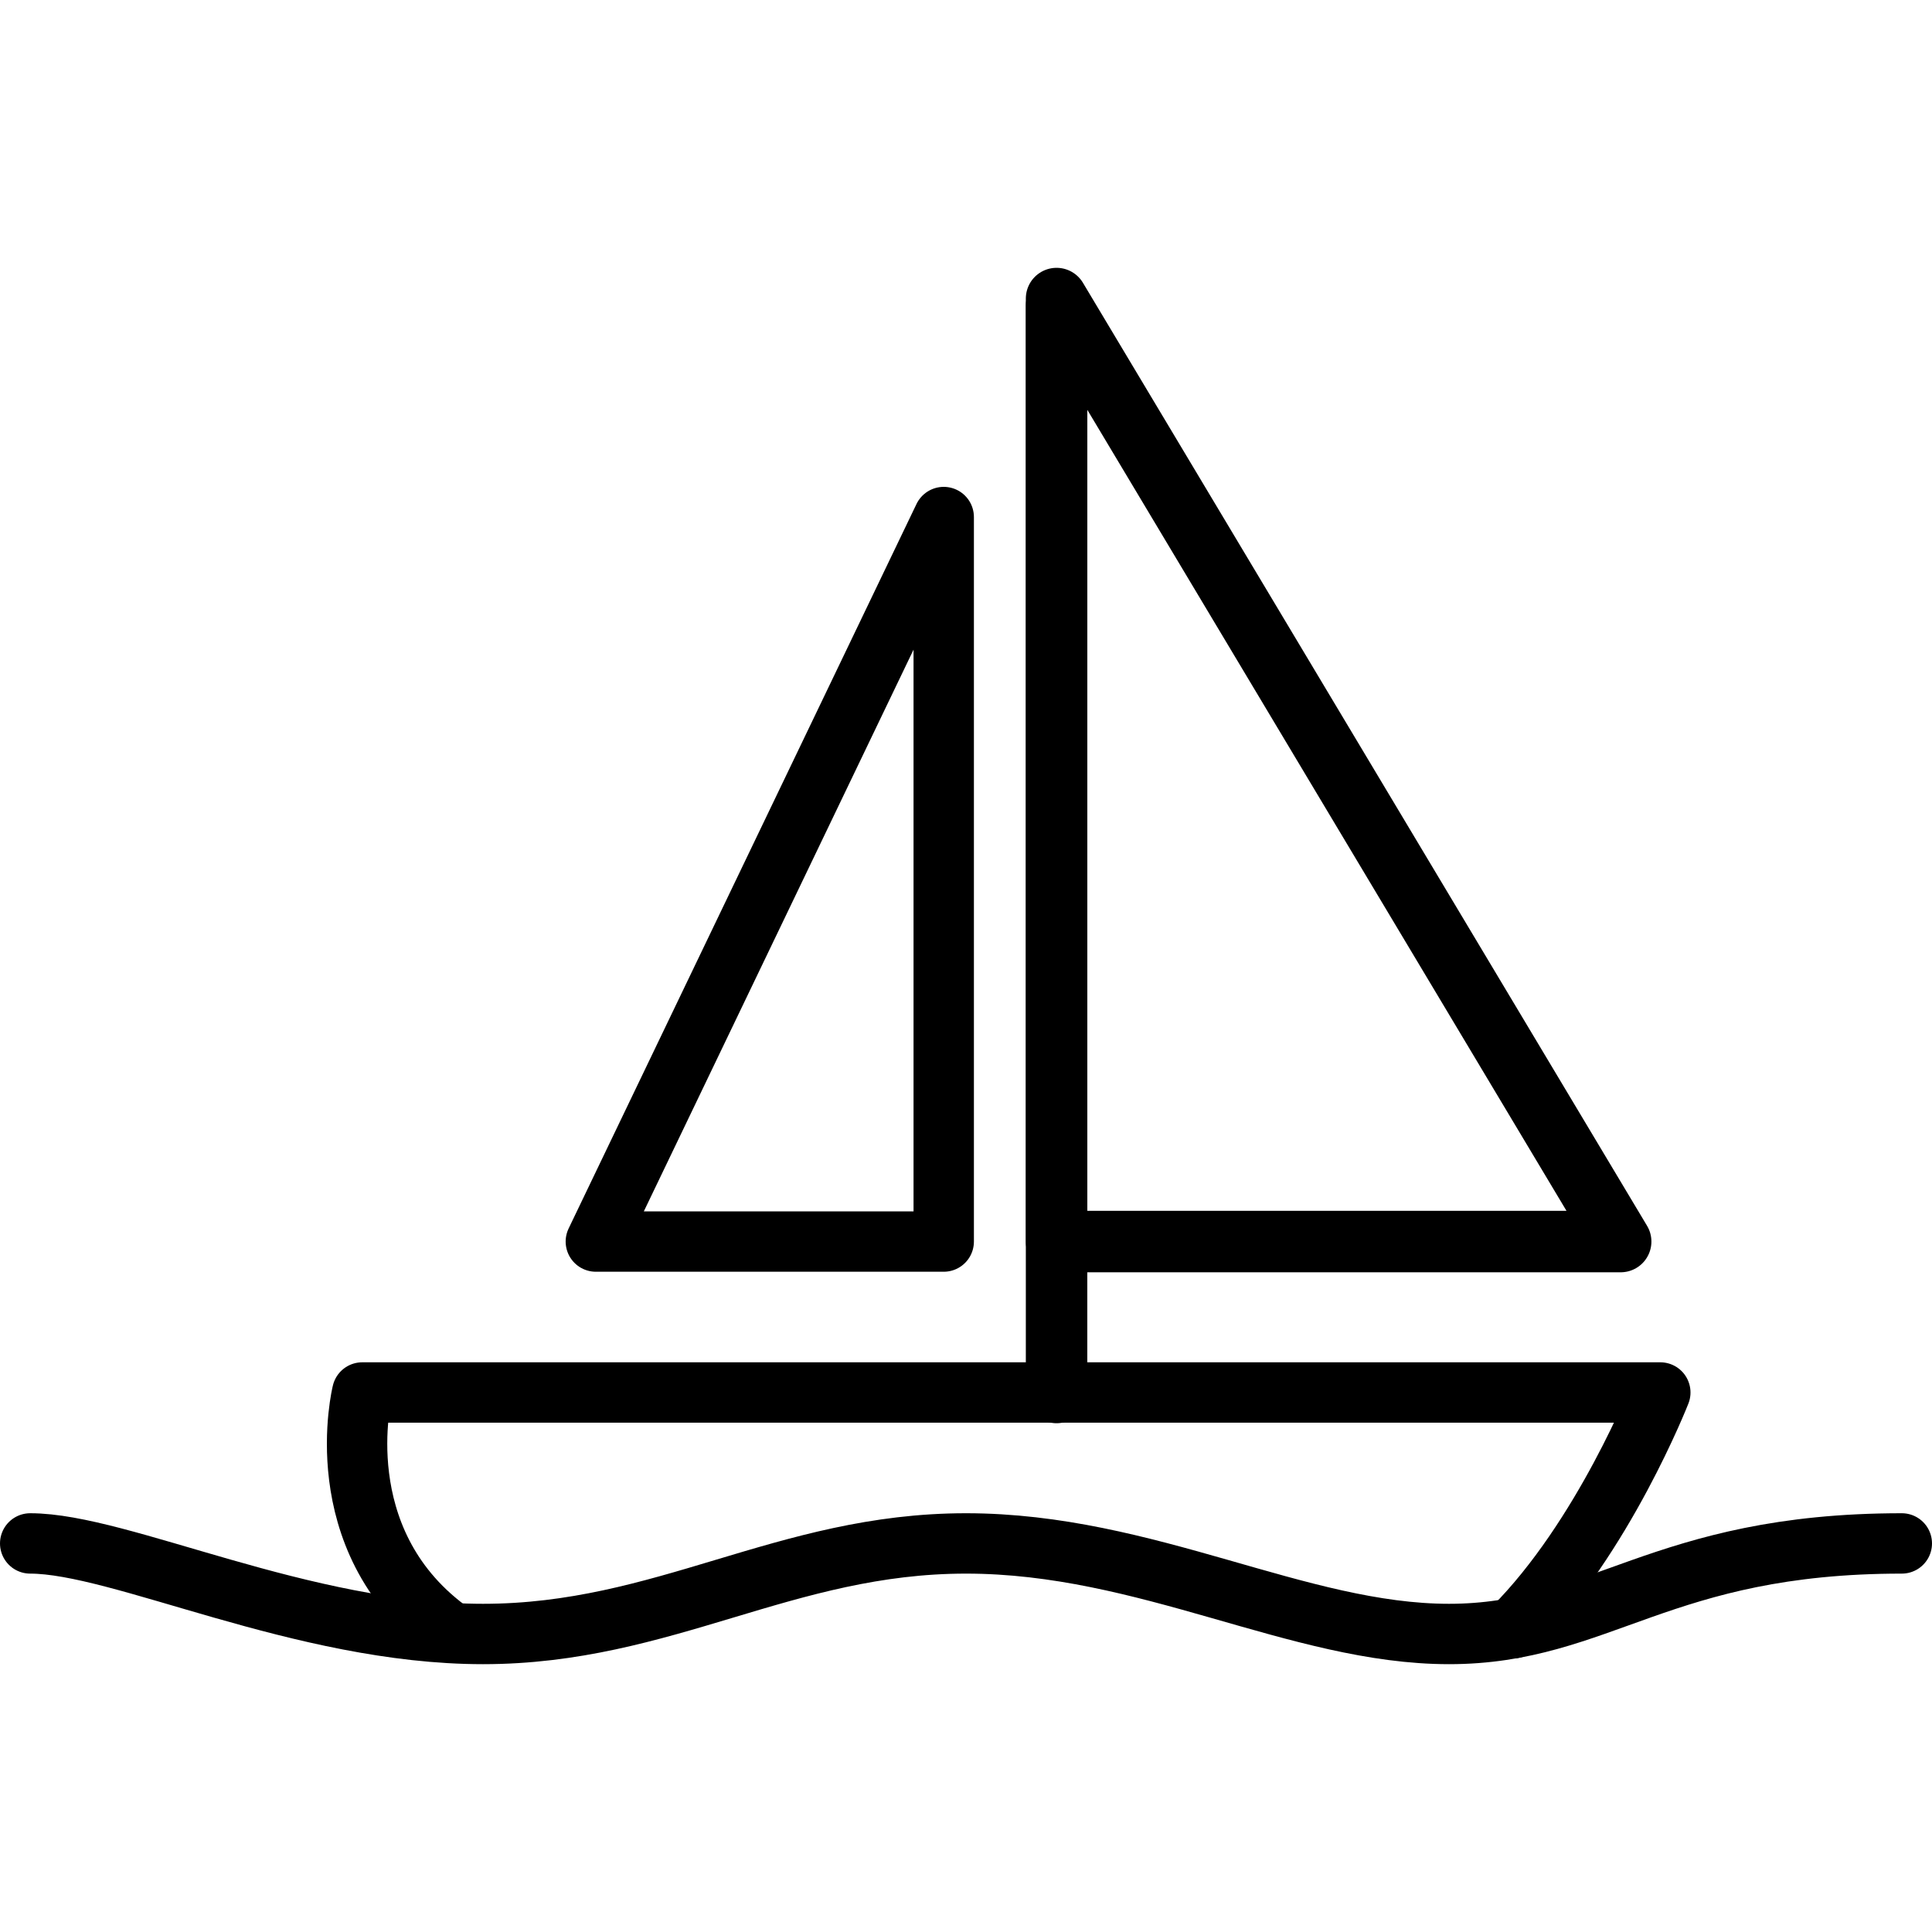 <svg xmlns="http://www.w3.org/2000/svg" width="24" height="24" viewBox="0 0 24 24"> <g transform="translate(0.0 3.327) scale(0.375)">
  
  <g
     id="line"
     transform="translate(-4,-4.744)">
    <polygon
       fill="none"
       stroke="#000"
       stroke-linecap="round"
       stroke-linejoin="round"
       stroke-miterlimit="10"
       stroke-width="2.036"
       points="57.687,37 39,5.762 39,37 "
       id="polygon2" />
    <path
       fill="none"
       stroke="#000"
       stroke-linecap="round"
       stroke-linejoin="round"
       stroke-miterlimit="10"
       stroke-width="2"
       d="M 54.119,49.81 C 57.119,46.81 59,42 59,42 H 16 c 0,0 -1.208,4.838 2.792,7.838"
       id="path4" />
    <polygon
       fill="none"
       stroke="#000"
       stroke-linecap="round"
       stroke-linejoin="round"
       stroke-miterlimit="10"
       stroke-width="2"
       points="23.738,37 35.262,13 35.262,37 "
       id="polygon6" />
    <line
       x1="39"
       x2="39"
       y1="6"
       y2="42"
       fill="none"
       stroke="#000"
       stroke-linecap="round"
       stroke-linejoin="round"
       stroke-miterlimit="10"
       stroke-width="2.036"
       id="line8" />
    <path
       fill="none"
       stroke="#000"
       stroke-linecap="round"
       stroke-linejoin="round"
       stroke-miterlimit="10"
       stroke-width="2"
       d="m 5,47 c 3,0 9,3 15,3 6,0 10,-3 16,-3 6,0 11,3 16,3 5,0 7,-3 15,-3"
       id="path10" />
  </g>
</g></svg>